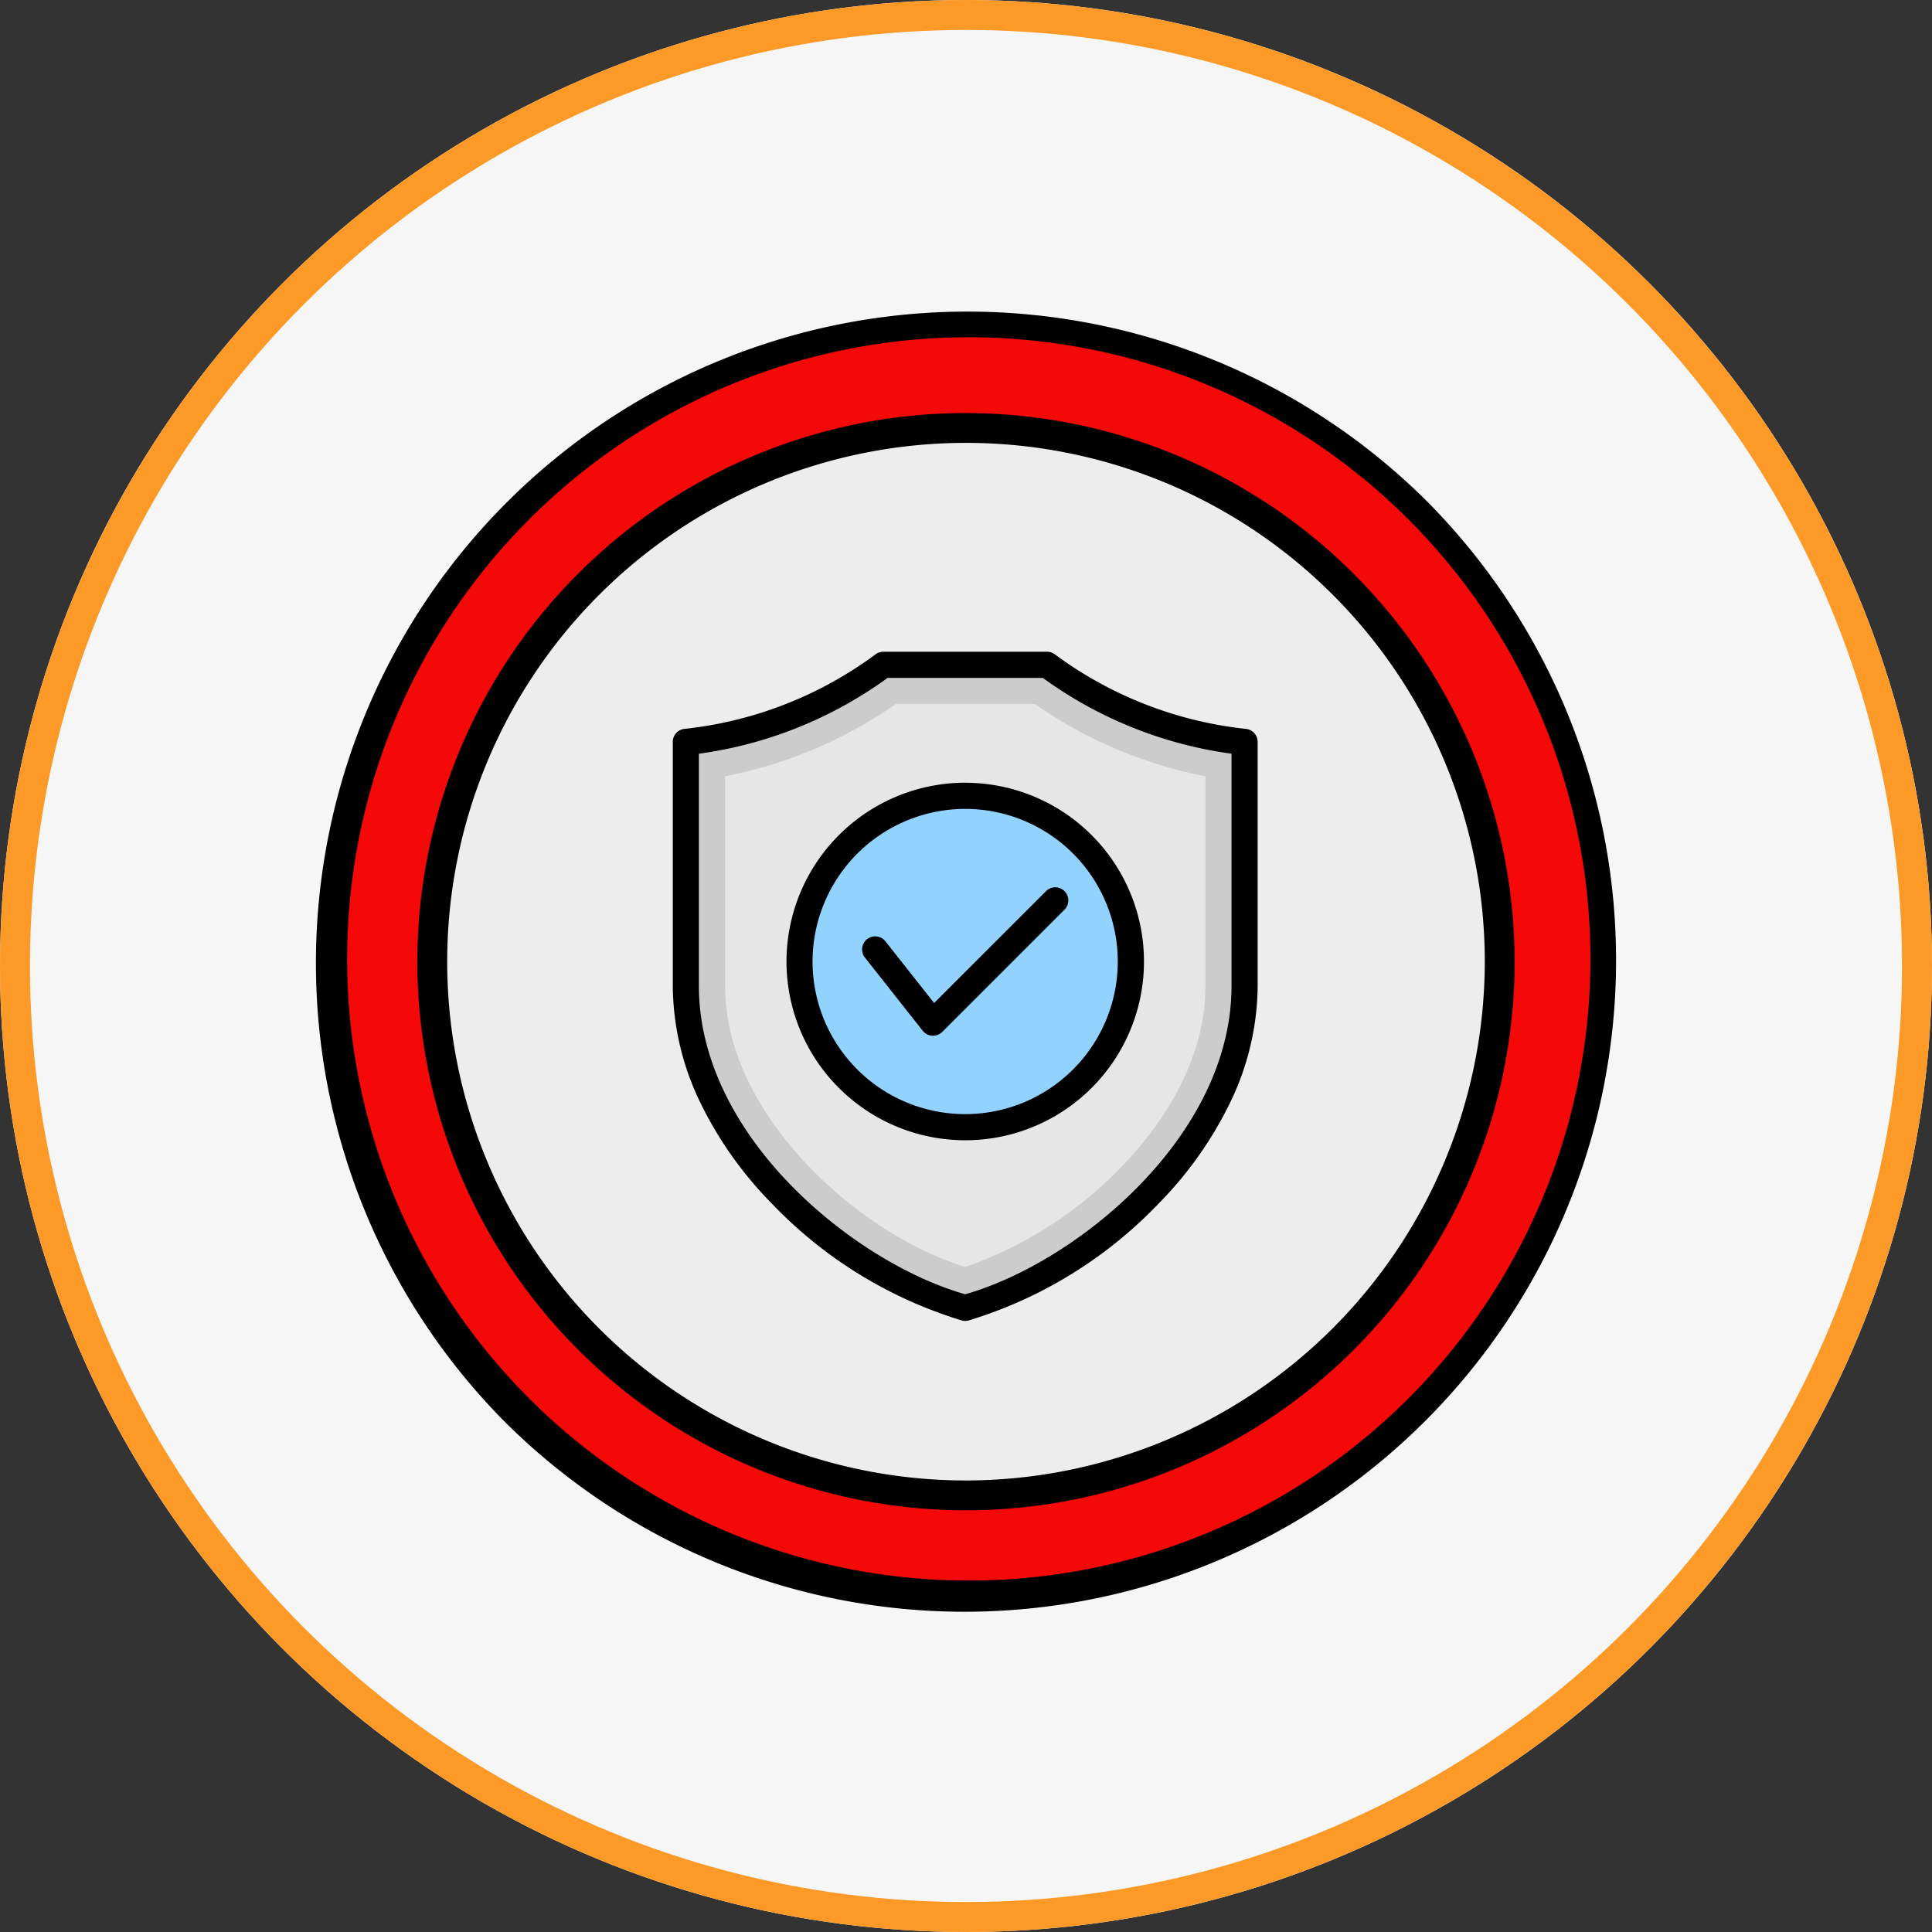 <svg xmlns="http://www.w3.org/2000/svg" xmlns:xlink="http://www.w3.org/1999/xlink" width="129" height="129" viewBox="0 0 129 129">
  <rect x="0" y="0" width="129" height="129" fill="#333333" stroke="none"/>
  <defs>
    <clipPath id="clip-path">
      <rect id="Rectángulo_320396" data-name="Rectángulo 320396" width="87" height="87" fill="none"/>
    </clipPath>
  </defs>
  <g id="Grupo_930117" data-name="Grupo 930117" transform="translate(-812 -3615.289)">
    <g id="Elipse_7683" data-name="Elipse 7683" transform="translate(812 3615.289)" fill="#f6f6f6" stroke="#fd9927" stroke-width="2">
      <circle cx="64.5" cy="64.5" r="64.5" stroke="none"/>
      <circle cx="64.5" cy="64.5" r="63.5" fill="none"/>
    </g>
    <g id="Grupo_930055" data-name="Grupo 930055" transform="translate(833 3636)">
      <g id="Grupo_930054" data-name="Grupo 930054" clip-path="url(#clip-path)">
        <path id="Trazado_741102" data-name="Trazado 741102" d="M63.165,23.69A39.475,39.475,0,1,1,23.69,63.165,39.475,39.475,0,0,1,63.165,23.69" transform="translate(-19.665 -19.665)" fill="#ededed"/>
        <path id="Trazado_741103" data-name="Trazado 741103" d="M48.364,90.869A42.5,42.5,0,0,1,18.308,18.31a42.5,42.5,0,1,1,60.11,60.106A42.216,42.216,0,0,1,48.364,90.869Zm0-78.14A35.636,35.636,0,1,0,84,48.364,35.676,35.676,0,0,0,48.364,12.728" transform="translate(-4.864 -4.864)" fill="#f40808"/>
        <path id="Trazado_741104" data-name="Trazado 741104" d="M77.052,40.42a36.632,36.632,0,1,0,36.632,36.632A36.674,36.674,0,0,0,77.052,40.42m0,71.272a34.64,34.64,0,1,1,34.64-34.64A34.679,34.679,0,0,1,77.052,111.692Z" transform="translate(-33.552 -33.552)"/>
        <path id="Trazado_741105" data-name="Trazado 741105" d="M74.259,12.741A43.5,43.5,0,0,0,12.741,74.259,43.5,43.5,0,0,0,74.259,12.741Zm-1.409,60.11a41.508,41.508,0,0,1-58.7-58.7,41.508,41.508,0,1,1,58.7,58.7Z"/>
        <path id="Trazado_741106" data-name="Trazado 741106" d="M145.936,144.5a26.681,26.681,0,0,0,13.189-5.144h10.93a26.681,26.681,0,0,0,13.189,5.144v16.3c0,10.516-10.676,19.353-18.654,21.49-7.978-2.138-18.654-10.974-18.654-21.49Z" transform="translate(-121.138 -115.678)" fill="#ccc" fill-rule="evenodd"/>
        <path id="Trazado_741107" data-name="Trazado 741107" d="M161.342,159.587v14a13.617,13.617,0,0,0,.472,3.514c1.8,6.755,8.92,13.179,15.563,15.25a26.687,26.687,0,0,0,11.191-7.511c2.754-3.105,4.846-7.015,4.846-11.254v-14a29.865,29.865,0,0,1-11.392-4.823h-9.287A29.865,29.865,0,0,1,161.342,159.587Z" transform="translate(-133.926 -128.466)" fill="#e6e6e6" fill-rule="evenodd"/>
        <path id="Trazado_741108" data-name="Trazado 741108" d="M193.832,194.081a11.061,11.061,0,1,1,0,15.643,11.061,11.061,0,0,1,0-15.643" transform="translate(-158.206 -158.413)" fill="#92d2fe" fill-rule="evenodd"/>
        <path id="Trazado_741109" data-name="Trazado 741109" d="M178.1,141.03a27.8,27.8,0,0,1-12.6-5.063H155.136a27.813,27.813,0,0,1-12.6,5.063v15.507c0,10.084,10.43,18.5,17.782,20.585,7.352-2.083,17.782-10.5,17.782-20.585Zm1.745-.791v16.3a18.09,18.09,0,0,1-1.881,7.872,25.377,25.377,0,0,1-4.7,6.622,29.335,29.335,0,0,1-12.719,7.839.885.885,0,0,1-.226.03.869.869,0,0,1-.226-.03,29.335,29.335,0,0,1-12.719-7.839,25.379,25.379,0,0,1-4.7-6.622,18.09,18.09,0,0,1-1.881-7.872v-16.3a.872.872,0,0,1,.8-.87,26.1,26.1,0,0,0,12.752-4.985.871.871,0,0,1,.506-.163h10.932a.871.871,0,0,1,.506.163,26.1,26.1,0,0,0,12.748,4.985.873.873,0,0,1,.807.87m-19.527,4.475a10.19,10.19,0,1,1-10.192,10.19A10.2,10.2,0,0,1,160.322,144.714Zm0-1.745A11.935,11.935,0,1,1,148.385,154.9a11.95,11.95,0,0,1,11.937-11.935m-2.079,14.71,7.479-7.477a.873.873,0,0,1,1.235,1.234l-8.171,8.171a.874.874,0,0,1-.617.256h-.053a.881.881,0,0,1-.634-.33l-3.861-4.89a.873.873,0,0,1,1.371-1.082Z" transform="translate(-116.871 -111.415)" fill-rule="evenodd"/>
      </g>
    </g>
  </g>
</svg>
